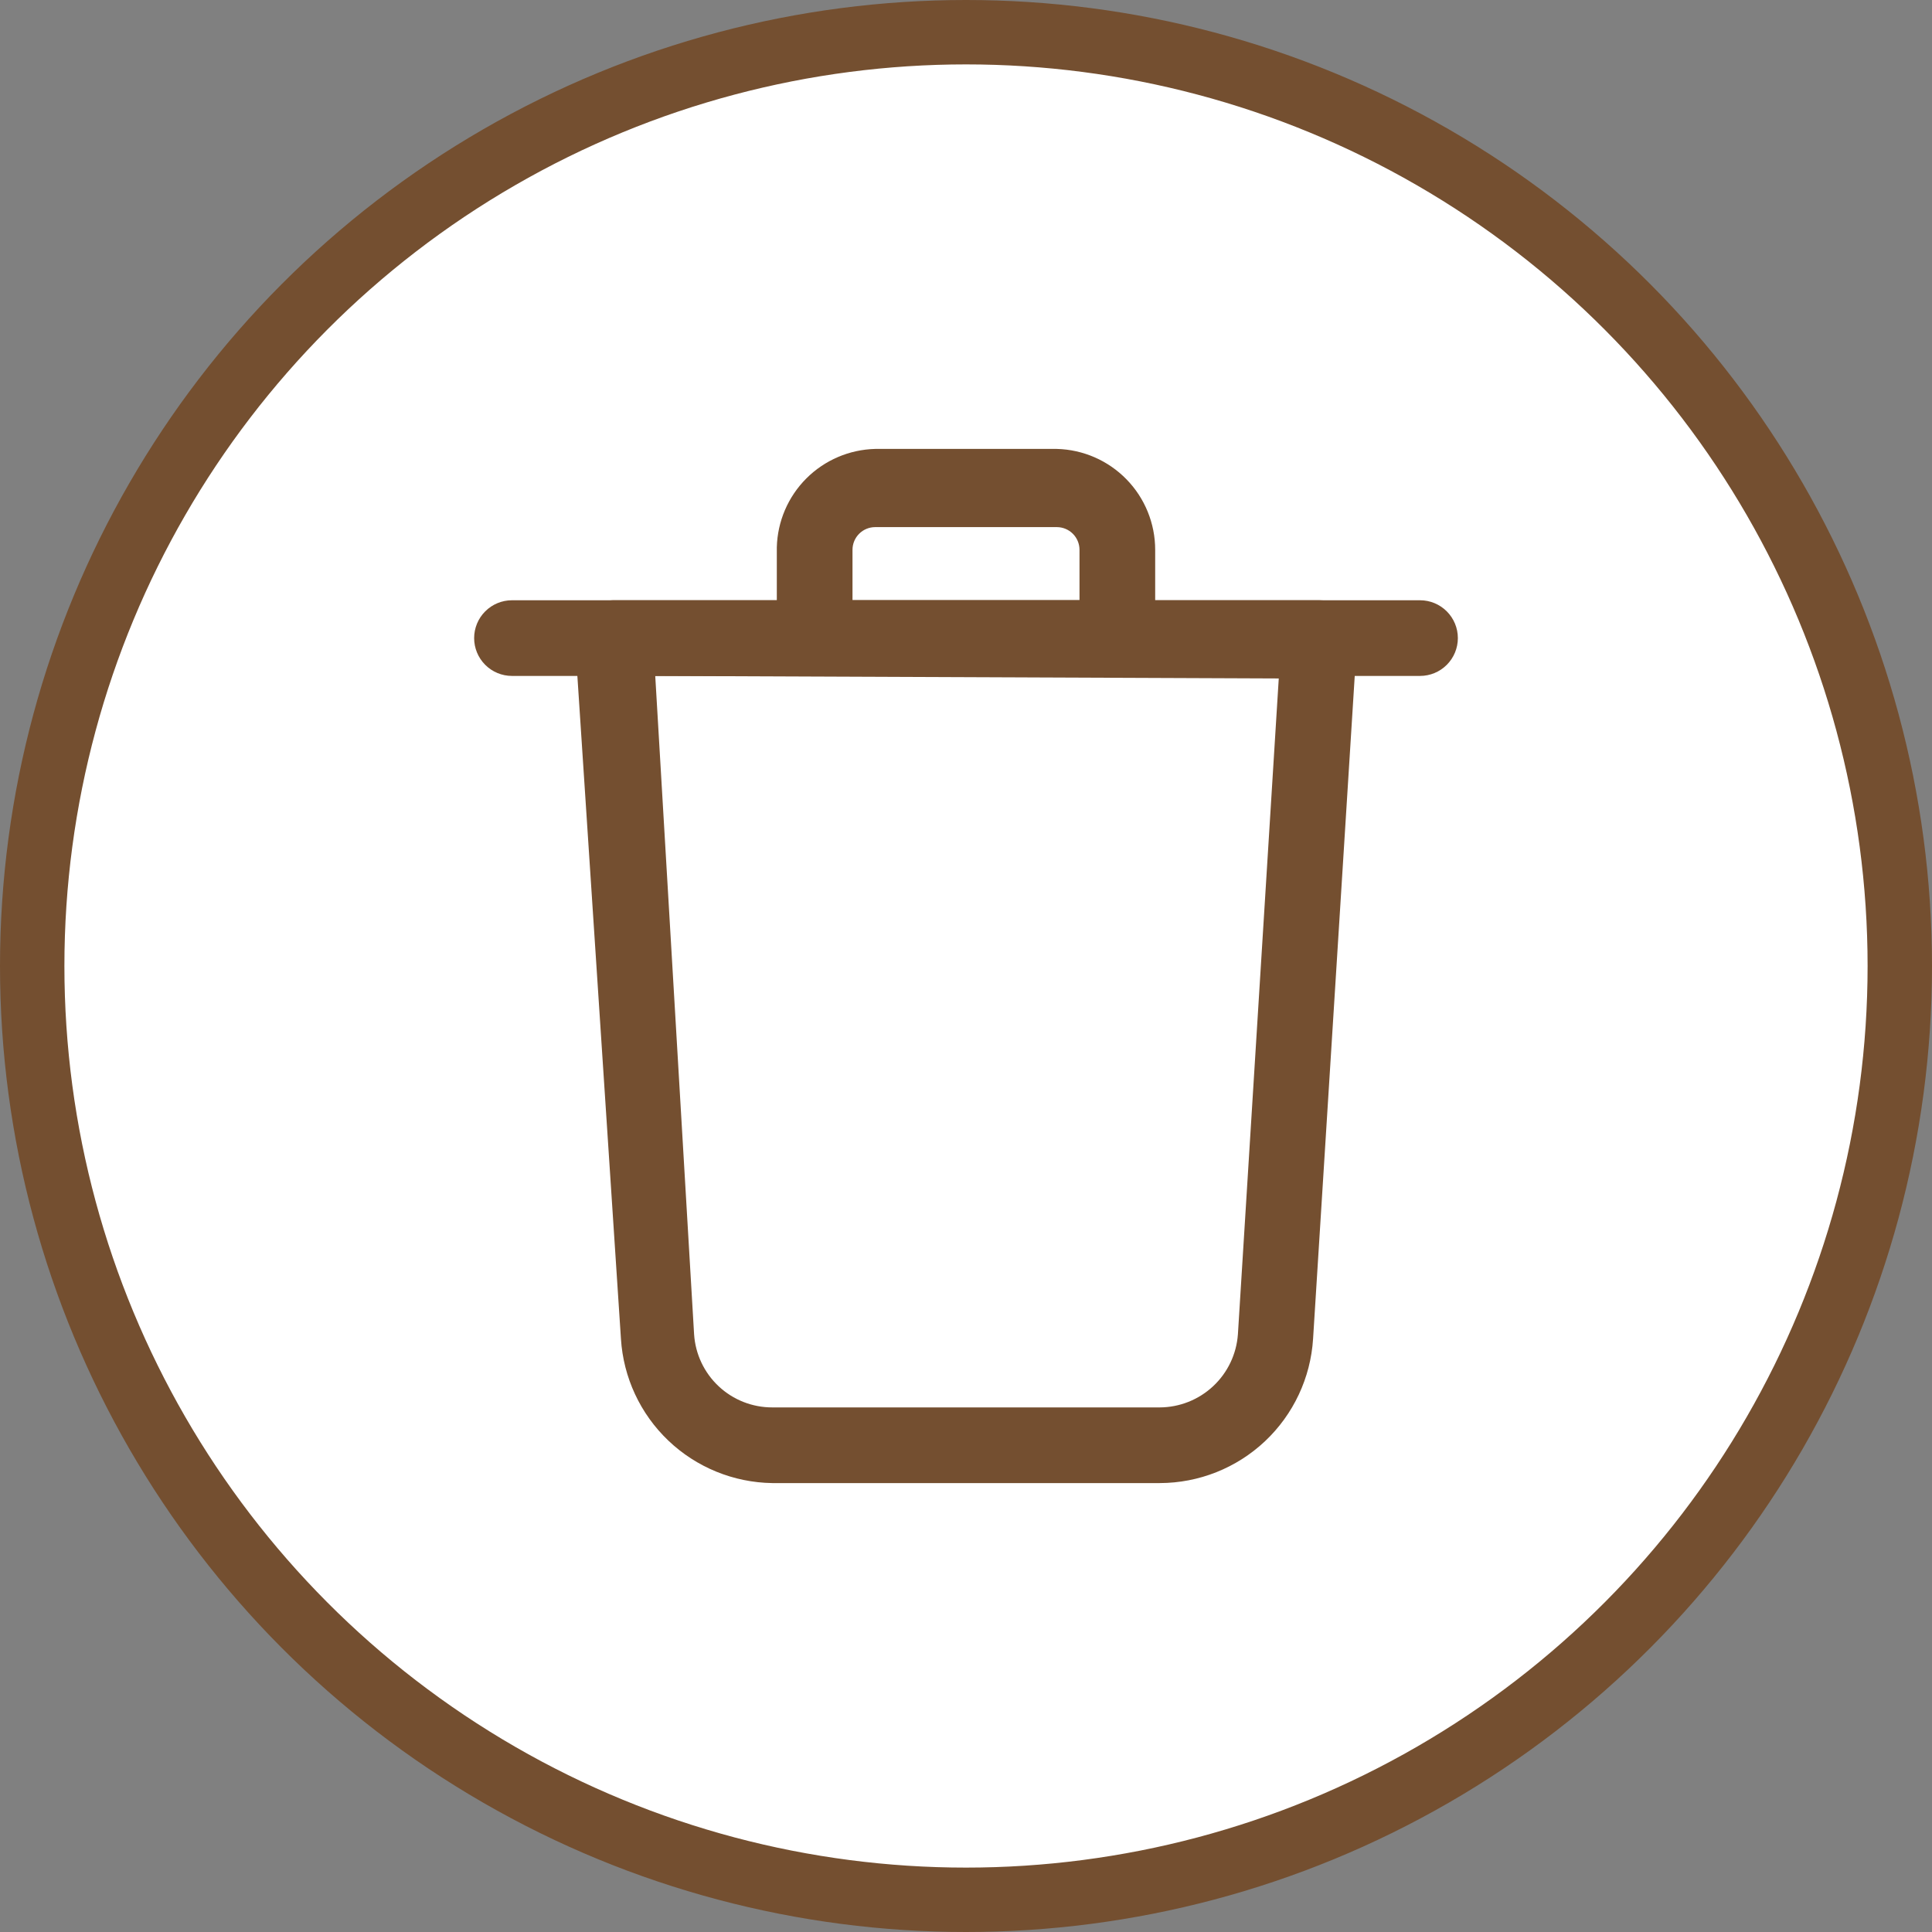 <svg width="150" height="150" viewBox="0 0 150 150" fill="none" xmlns="http://www.w3.org/2000/svg">
<rect x="0" y="0" width="150" height="150" fill="#808080" stroke="none"/>
<circle cx="75" cy="75" r="72.5" fill="white" stroke="#744F30" stroke-width="5"/>
<path d="M90.04 115.146H59.96C56.95 115.102 54.068 113.924 51.89 111.848C49.711 109.771 48.397 106.948 48.21 103.944L44.646 49.737C44.627 49.344 44.687 48.952 44.822 48.582C44.956 48.212 45.163 47.873 45.429 47.583C45.704 47.283 46.036 47.042 46.406 46.874C46.776 46.705 47.177 46.614 47.583 46.604H102.417C102.819 46.603 103.218 46.685 103.588 46.845C103.958 47.005 104.291 47.239 104.566 47.533C104.842 47.827 105.054 48.174 105.189 48.553C105.325 48.932 105.381 49.336 105.354 49.737L101.947 103.944C101.757 106.975 100.421 109.82 98.21 111.901C95.998 113.981 93.077 115.142 90.04 115.146ZM50.873 52.479L53.889 103.592C53.989 105.133 54.672 106.578 55.8 107.633C56.928 108.689 58.416 109.274 59.96 109.271H90.04C91.582 109.265 93.064 108.676 94.19 107.623C95.316 106.57 96.002 105.13 96.111 103.592L99.283 52.675L50.873 52.479Z" fill="#744F30"/>
<path d="M110.25 52.479H39.75C38.971 52.479 38.224 52.17 37.673 51.619C37.122 51.068 36.812 50.321 36.812 49.542C36.812 48.763 37.122 48.015 37.673 47.465C38.224 46.914 38.971 46.604 39.75 46.604H110.25C111.029 46.604 111.776 46.914 112.327 47.465C112.878 48.015 113.188 48.763 113.188 49.542C113.188 50.321 112.878 51.068 112.327 51.619C111.776 52.17 111.029 52.479 110.25 52.479Z" fill="#744F30"/>
<path d="M86.75 52.479H63.25C62.474 52.469 61.733 52.156 61.184 51.608C60.635 51.059 60.323 50.318 60.312 49.542V42.492C60.362 40.482 61.183 38.568 62.604 37.146C64.026 35.724 65.94 34.904 67.95 34.854H82.05C84.093 34.905 86.036 35.753 87.463 37.217C88.89 38.68 89.688 40.644 89.688 42.688V49.542C89.677 50.318 89.365 51.059 88.816 51.608C88.267 52.156 87.526 52.469 86.75 52.479ZM66.188 46.604H83.812V42.688C83.812 42.22 83.627 41.772 83.296 41.441C82.966 41.111 82.517 40.925 82.05 40.925H67.95C67.483 40.925 67.034 41.111 66.704 41.441C66.373 41.772 66.188 42.22 66.188 42.688V46.604Z" fill="#744F30"/>
</svg>
